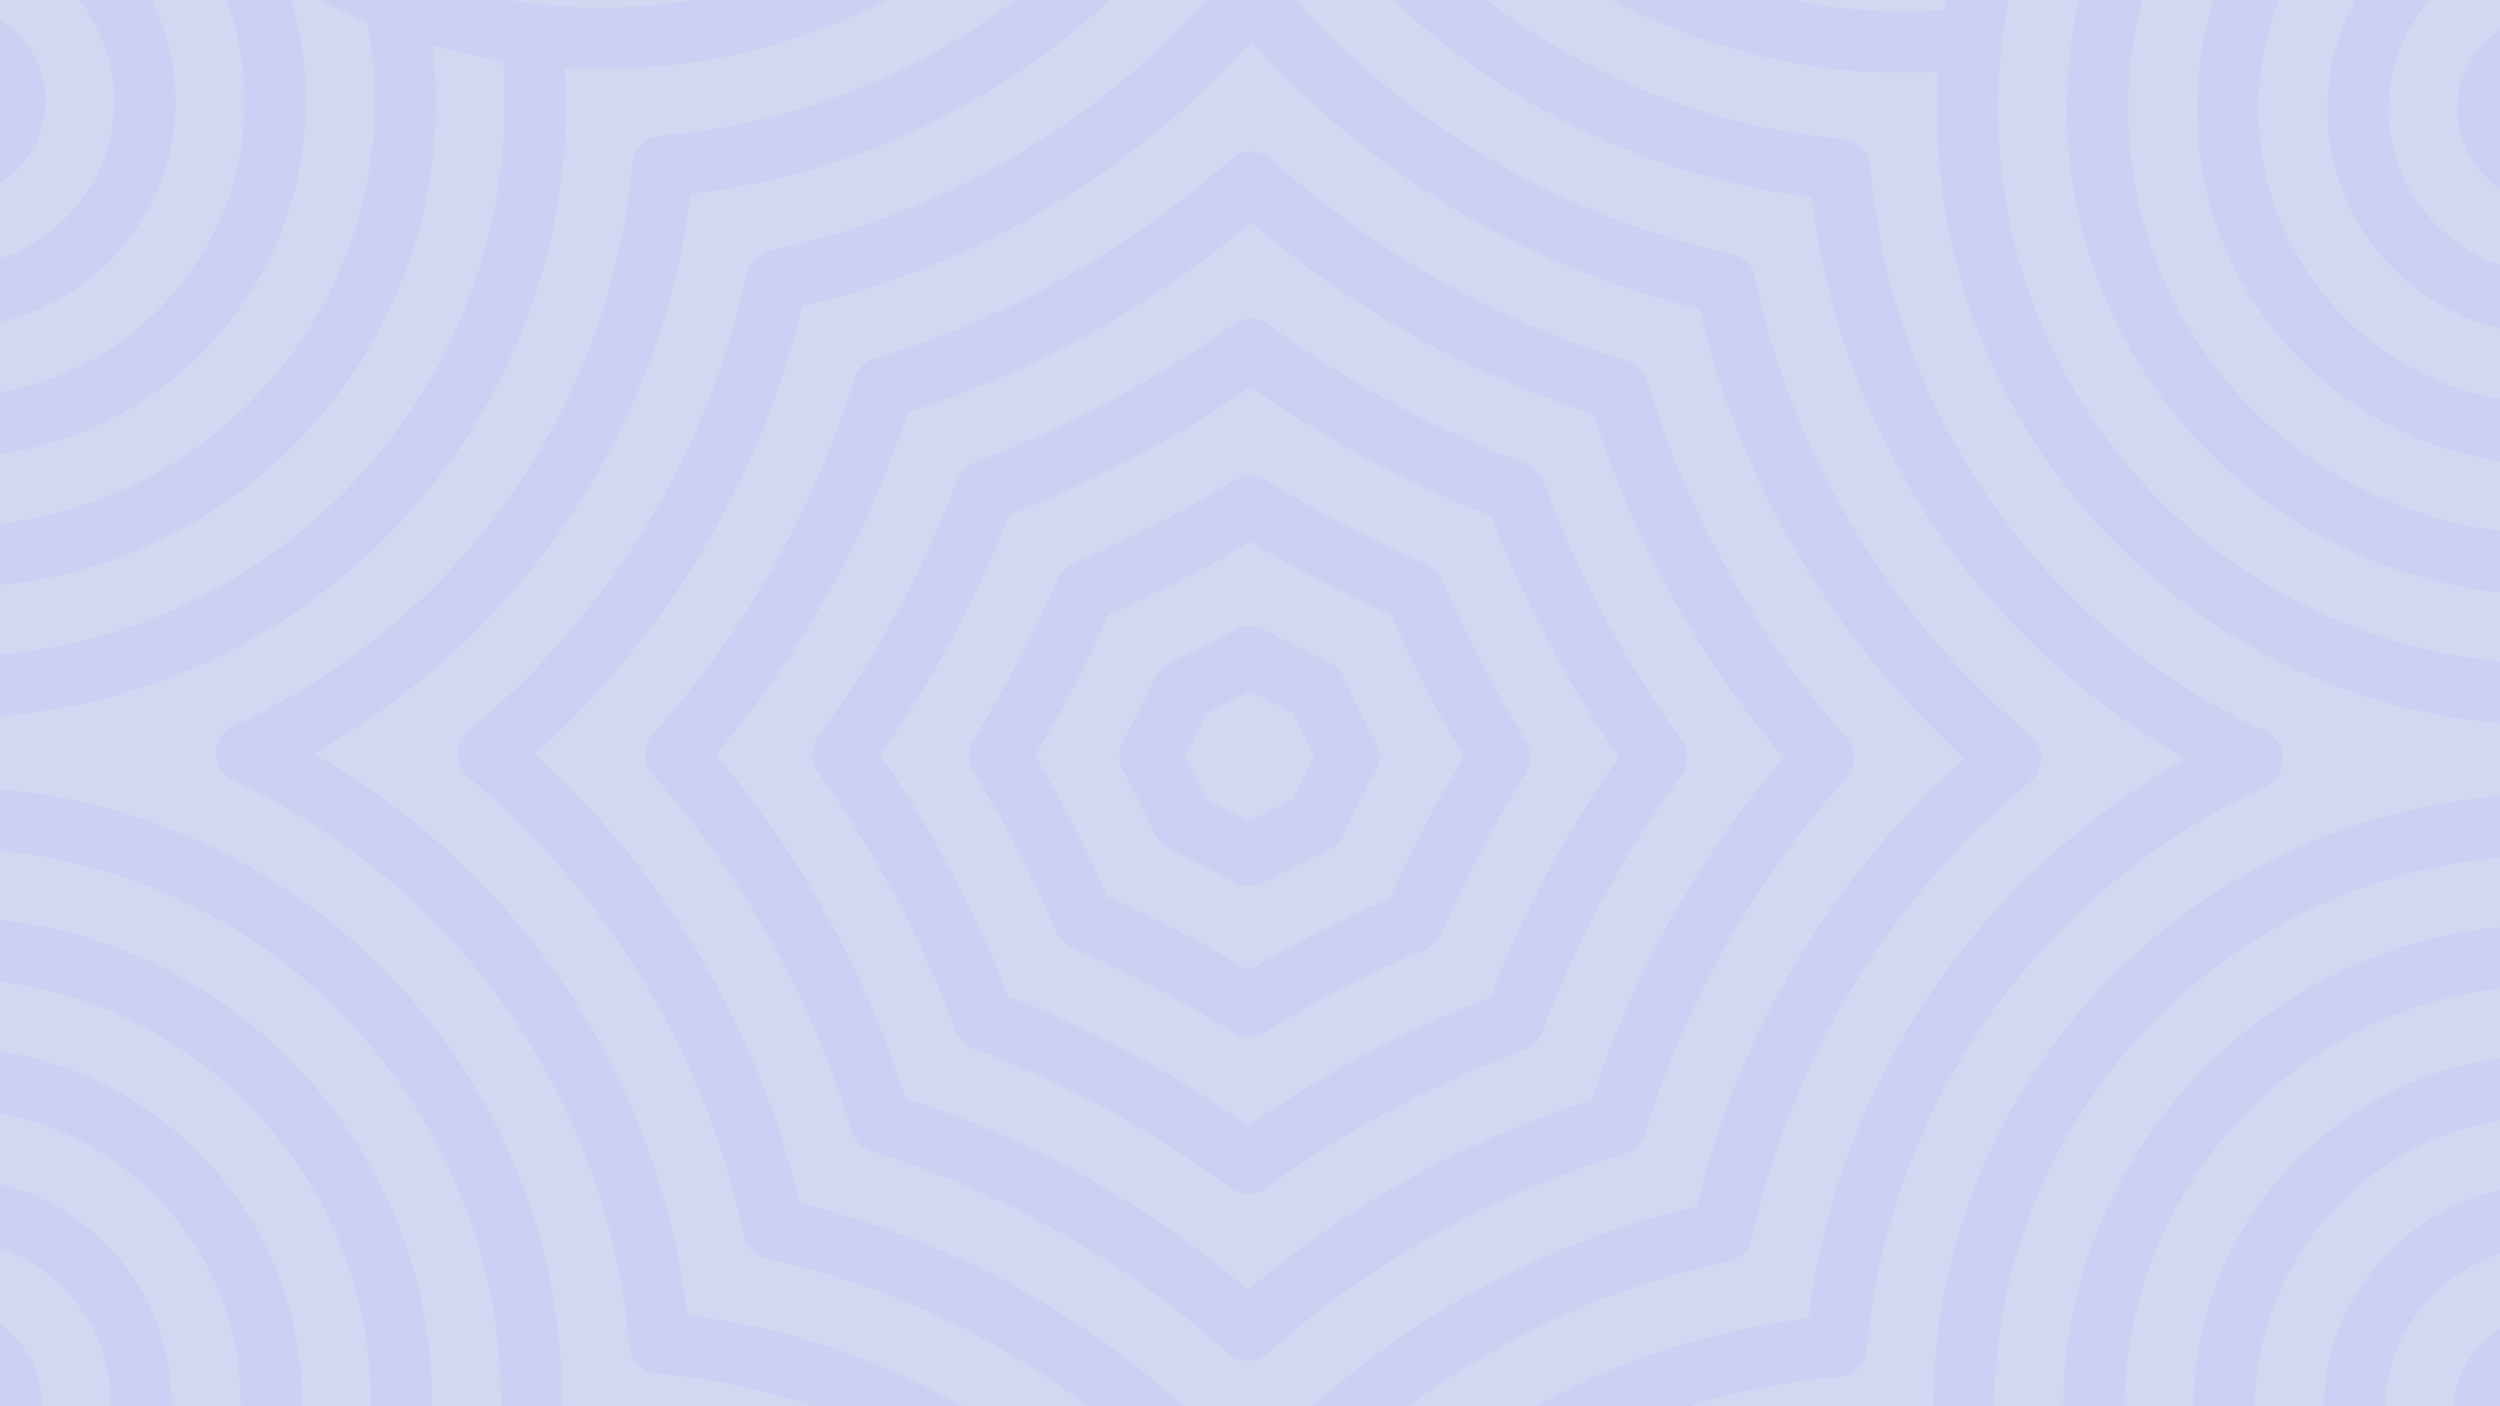 <svg width="1920" height="1080" viewBox="0 0 1920 1080" fill="none" xmlns="http://www.w3.org/2000/svg">
<g clip-path="url(#clip0_801_685)">
<rect width="1920" height="1080" fill="#D3D7F1"/>
<path d="M1535.79 -417.304C1535.75 -404.356 1525.22 -393.891 1512.27 -393.928C1499.33 -393.966 1488.86 -404.492 1488.9 -417.44L1535.79 -417.304ZM1960.9 57.319C1947.86 57.281 1937.39 46.755 1937.43 33.709C1937.47 20.663 1947.99 10.198 1961.04 10.236L1960.9 57.319Z" fill="#CCD1F3"/>
<path d="M1959.6 510.098L1959.46 557.181C1828.71 556.801 1710.57 503.488 1625.09 417.508C1539.7 331.626 1487.08 213.078 1487.46 82.324C1487.84 -48.429 1541.15 -166.571 1627.04 -252.053C1712.92 -337.436 1831.47 -390.158 1962.22 -389.777L1962.08 -342.694C1844.38 -343.037 1737.61 -295.676 1660.29 -218.703C1582.87 -141.731 1534.89 -35.344 1534.54 82.363C1534.2 200.071 1581.66 306.833 1658.54 384.156C1735.41 461.577 1841.89 509.559 1959.6 509.902L1959.6 510.098Z" fill="#CCD1F3"/>
<path d="M1959.87 410.112L1959.74 457.195C1856.65 456.895 1763.39 414.837 1696 347.057C1628.61 279.276 1587.1 185.773 1587.4 82.681C1587.7 -20.412 1629.75 -113.671 1697.54 -181.059C1765.32 -248.446 1858.82 -289.96 1961.91 -289.66L1961.77 -242.577C1871.63 -242.839 1789.91 -206.588 1730.69 -147.709C1671.47 -88.831 1634.74 -7.327 1634.48 82.818C1634.22 172.962 1670.47 254.679 1729.35 313.901C1788.23 373.123 1869.73 409.948 1959.87 410.21L1959.87 410.112Z" fill="#CCD1F3"/>
<path d="M1960.17 310.174L1960.04 357.257C1884.51 357.037 1816.23 326.234 1766.84 276.555C1717.54 226.974 1687.04 158.516 1687.26 82.987C1687.48 7.458 1718.28 -60.822 1767.96 -110.115C1817.64 -159.408 1886.1 -189.911 1961.63 -189.691L1961.49 -142.608C1898.91 -142.79 1842.34 -117.648 1801.21 -76.766C1760.09 -35.883 1734.62 20.641 1734.44 83.124C1734.26 145.607 1759.4 202.377 1800.28 243.399C1841.07 284.52 1897.59 309.992 1960.17 310.174Z" fill="#CCD1F3"/>
<path d="M1960.47 210.232L1960.33 257.315C1912.46 257.176 1869.07 237.627 1837.87 206.148C1806.57 174.668 1787.27 131.255 1787.41 83.29C1787.55 35.422 1807.1 -7.976 1838.58 -39.273C1870.06 -70.57 1913.47 -89.866 1961.34 -89.727L1961.2 -42.644C1926.28 -42.745 1894.66 -28.712 1871.74 -5.924C1848.82 16.865 1834.5 48.408 1834.4 83.328C1834.3 118.248 1848.33 149.874 1871.22 172.796C1894.01 195.815 1925.65 210.032 1960.47 210.134L1960.47 210.232Z" fill="#CCD1F3"/>
<path d="M1960.76 110.25L1960.62 157.333C1940.42 157.274 1922.1 148.981 1908.8 135.602L1908.6 135.503C1895.4 122.125 1887.21 103.758 1887.27 83.649C1887.33 63.443 1895.62 45.124 1909 31.823L1909 31.725C1922.38 18.423 1940.75 10.335 1961.05 10.394L1960.91 57.477C1953.56 57.456 1946.98 60.38 1942.16 65.172C1937.43 69.867 1934.47 76.528 1934.45 83.885C1934.43 91.242 1937.35 97.92 1942.05 102.642L1942.14 102.741C1946.84 107.463 1953.4 110.424 1960.86 110.446L1960.76 110.25Z" fill="#CCD1F3"/>
<path d="M1956.69 1509.83L1956.56 1556.91C1947.73 1556.88 1938.51 1556.56 1928.7 1555.94C1919.09 1555.33 1909.78 1554.52 1900.85 1553.41C1887.91 1551.9 1878.72 1540.2 1880.23 1527.36C1881.74 1514.51 1893.44 1505.23 1906.28 1506.74C1914.91 1507.74 1923.35 1508.55 1931.59 1509.07C1939.33 1509.58 1947.67 1509.8 1956.69 1509.83V1509.83ZM1959.31 610.048L1959.18 657.131C1841.47 656.788 1734.71 704.15 1657.38 781.122C1579.96 858.094 1531.98 964.481 1531.64 1082.19C1531.61 1091.21 1531.88 1099.55 1532.25 1107.3C1532.72 1115.64 1533.48 1124.08 1534.43 1132.61C1535.87 1145.47 1526.61 1157.11 1513.66 1158.55C1500.71 1159.98 1489.16 1150.73 1487.73 1137.78C1486.67 1128.75 1485.92 1119.43 1485.36 1109.81C1484.8 1100 1484.53 1090.68 1484.55 1081.95C1484.93 951.2 1538.25 833.058 1624.13 747.576C1710.01 662.193 1828.56 609.471 1959.31 609.852L1959.31 610.048Z" fill="#CCD1F3"/>
<path d="M1956.97 1409.84L1956.84 1456.93C1942.71 1456.88 1928.59 1456.06 1914.47 1454.35C1900.35 1452.74 1886.43 1450.25 1872.7 1447.07C1860.06 1444.19 1852.25 1431.51 1855.13 1418.87C1858.01 1406.22 1870.69 1398.41 1883.33 1401.29C1895.19 1404.07 1907.35 1406.17 1919.71 1407.58C1931.67 1408.98 1944.12 1409.71 1956.88 1409.74L1956.97 1409.84ZM1959.01 710.071L1958.87 757.154C1868.73 756.891 1787.01 793.143 1727.79 852.12C1668.57 910.998 1631.84 992.502 1631.58 1082.65C1631.54 1095.5 1632.19 1107.86 1633.53 1119.83C1634.87 1132.19 1636.99 1144.36 1639.6 1156.24C1642.51 1168.9 1634.53 1181.43 1621.87 1184.24C1609.2 1187.15 1596.67 1179.16 1593.86 1166.5C1590.76 1152.86 1588.35 1138.92 1586.83 1124.7C1585.3 1110.57 1584.46 1096.44 1584.5 1082.31C1584.8 979.221 1626.85 885.961 1694.63 818.574C1762.42 751.187 1855.92 709.673 1959.01 709.973L1959.01 710.071Z" fill="#CCD1F3"/>
<path d="M1957.27 1309.92L1957.13 1357C1881.61 1356.78 1813.33 1325.98 1763.94 1276.3C1714.64 1226.62 1684.14 1158.26 1684.36 1082.73C1684.58 1007.2 1715.38 938.924 1765.06 889.631C1814.74 840.338 1883.2 809.835 1958.73 810.055L1958.59 857.138C1896.01 856.956 1839.43 882.098 1798.31 922.981C1757.19 963.765 1731.72 1020.39 1731.54 1082.87C1731.36 1145.35 1756.5 1202.02 1797.38 1243.15C1838.17 1284.17 1894.69 1309.74 1957.27 1309.92V1309.92Z" fill="#CCD1F3"/>
<path d="M1957.57 1209.95L1957.43 1257.03C1909.56 1256.89 1866.17 1237.34 1834.97 1205.86C1803.67 1174.38 1784.37 1130.97 1784.51 1083C1784.65 1035.14 1804.2 991.739 1835.68 960.442C1867.16 929.144 1910.57 909.849 1958.44 909.988L1958.3 957.071C1923.38 956.97 1891.76 971.003 1868.84 993.889C1845.92 1016.68 1831.6 1048.22 1831.5 1083.14C1831.4 1118.06 1845.43 1149.69 1868.32 1172.61C1891.11 1195.53 1922.75 1209.75 1957.57 1209.85L1957.57 1209.95Z" fill="#CCD1F3"/>
<path d="M1957.86 1109.98L1957.72 1157.06C1937.52 1157 1919.2 1148.71 1905.9 1135.43L1905.7 1135.23C1892.5 1121.86 1884.31 1103.49 1884.37 1083.38C1884.43 1063.17 1892.72 1044.85 1906.1 1031.46C1919.48 1018.15 1937.85 1009.97 1958.15 1010.03L1958.01 1057.11C1950.66 1057.09 1944.08 1060.11 1939.26 1064.8C1934.53 1069.5 1931.57 1076.16 1931.55 1083.52C1931.53 1090.87 1934.45 1097.45 1939.15 1102.28L1939.24 1102.37C1943.94 1107.1 1950.5 1110.06 1957.96 1110.08L1957.86 1109.98Z" fill="#CCD1F3"/>
<path d="M936.08 -419.051C935.7 -288.297 882.387 -170.155 796.407 -84.674C710.525 0.709 591.977 53.333 461.223 52.952C330.47 52.572 212.328 -0.741 126.944 -86.622C41.561 -172.504 -11.161 -291.053 -10.78 -421.806L36.303 -421.669C35.96 -303.962 83.322 -197.199 160.294 -119.876C237.266 -42.455 343.653 5.527 461.36 5.869C579.068 6.212 685.83 -41.248 763.153 -118.122C840.575 -195.094 888.556 -301.48 888.899 -419.188L935.982 -419.051L936.08 -419.051Z" fill="#CCD1F3"/>
<path d="M1935.81 -416.141C1935.78 -407.313 1935.46 -397.995 1934.84 -388.286C1934.23 -378.675 1933.42 -369.358 1932.31 -360.337C1930.8 -347.492 1919.1 -338.207 1906.26 -339.716C1893.31 -341.225 1884.13 -352.925 1885.63 -365.77C1886.64 -374.399 1887.45 -382.832 1887.96 -391.071C1888.48 -398.818 1888.7 -407.155 1888.72 -416.18L1935.81 -416.043L1935.81 -416.141ZM988.947 -418.896L1036.03 -418.759C1035.69 -301.051 1083.05 -194.289 1160.02 -116.966C1236.9 -39.545 1343.38 8.437 1461.09 8.78C1470.11 8.806 1478.45 8.634 1486.2 8.166C1494.44 7.7 1502.88 6.939 1511.51 5.984C1524.47 4.55 1536.11 13.804 1537.45 26.756C1538.88 39.708 1529.63 51.354 1516.68 52.788C1507.65 53.84 1498.33 54.598 1488.71 55.159C1478.9 55.719 1469.58 55.986 1460.85 55.96C1330.1 55.58 1211.96 2.267 1126.57 -83.614C1041.19 -169.496 988.468 -288.045 988.849 -418.798L988.947 -418.896Z" fill="#CCD1F3"/>
<path d="M436.219 -420.504C436.181 -407.458 425.655 -396.993 412.609 -397.031C399.563 -397.069 389.098 -407.595 389.136 -420.641L436.219 -420.504ZM-38.403 4.515C-25.455 4.552 -14.892 15.079 -14.93 28.125C-14.968 41.171 -25.494 51.636 -38.54 51.598L-38.403 4.515Z" fill="#CCD1F3"/>
<path d="M-39.872 504.255C77.836 504.598 184.598 457.236 261.921 380.264C339.343 303.292 387.324 196.905 387.667 79.198C387.693 70.173 387.423 61.835 387.053 54.085C386.587 45.746 385.827 37.308 384.871 28.771C383.437 15.917 392.691 4.271 405.643 2.837C418.596 1.404 430.143 10.658 431.577 23.61C432.63 32.637 433.387 41.958 433.948 51.573C434.508 61.383 434.775 70.703 434.75 79.433C434.369 210.186 381.056 328.329 295.175 413.81C209.293 499.193 90.744 551.915 -40.009 551.534L-39.872 504.451L-39.872 504.255ZM-37.39 -348.439L-37.253 -395.522C-28.425 -395.496 -19.206 -395.175 -9.398 -394.558C0.213 -393.942 9.529 -393.13 18.452 -392.025C31.396 -390.516 40.582 -378.816 39.073 -365.971C37.565 -353.125 25.865 -343.841 13.019 -345.35C4.39 -346.356 -4.043 -347.165 -12.281 -347.679C-20.029 -348.192 -28.366 -348.413 -37.39 -348.439V-348.439Z" fill="#CCD1F3"/>
<path d="M-39.571 404.291C50.574 404.553 132.291 368.302 191.513 309.325C250.735 250.447 287.462 168.943 287.724 78.798C287.761 65.948 287.111 53.587 285.772 41.616C284.435 29.253 282.312 17.083 279.699 5.207C276.793 -7.455 284.775 -19.988 297.436 -22.796C310.098 -25.603 322.631 -17.72 325.439 -5.058C328.538 8.586 330.95 22.522 332.478 36.749C334.006 50.879 334.848 65.006 334.807 79.131C334.506 182.224 292.449 275.483 224.668 342.871C156.888 410.258 63.385 451.772 -39.708 451.472L-39.571 404.389L-39.571 404.291ZM-37.671 -248.398L-37.534 -295.481C-23.507 -295.44 -9.287 -294.614 4.834 -292.906C18.954 -291.295 32.876 -288.802 46.599 -285.624C59.244 -282.742 67.153 -270.065 64.173 -257.42C61.292 -244.775 48.615 -236.965 35.97 -239.846C24.109 -242.627 11.952 -244.723 -0.403 -246.132C-12.366 -247.54 -24.822 -248.263 -37.573 -248.3L-37.671 -248.398Z" fill="#CCD1F3"/>
<path d="M-39.278 304.354C23.205 304.536 79.877 279.394 120.997 238.512C162.118 197.727 187.59 141.105 187.772 78.622C187.954 16.139 162.811 -40.532 121.929 -81.653C81.145 -122.676 24.523 -148.246 -37.96 -148.428L-37.823 -195.511C37.706 -195.291 105.985 -164.488 155.377 -114.809C204.67 -65.129 235.173 3.23 234.953 78.759C234.733 154.289 203.93 222.568 154.251 271.861C104.572 321.252 36.114 351.657 -39.415 351.437L-39.278 304.354Z" fill="#CCD1F3"/>
<path d="M-38.999 204.395C-4.079 204.496 27.547 190.463 50.468 167.577C73.39 144.788 87.705 113.245 87.806 78.325C87.908 43.405 73.875 11.779 50.988 -11.143C28.102 -34.064 -3.442 -48.281 -38.264 -48.383L-38.127 -95.466C9.741 -95.326 53.138 -75.778 84.338 -44.298C115.635 -12.818 134.931 30.594 134.791 78.56C134.652 126.428 115.103 169.825 83.623 201.122C52.143 232.42 8.731 251.715 -39.137 251.576L-39 204.493L-38.999 204.395Z" fill="#CCD1F3"/>
<path d="M-38.713 104.439C-31.356 104.46 -24.775 101.439 -19.955 96.744C-15.135 91.952 -12.173 85.389 -12.152 78.032C-12.131 70.773 -15.054 64.094 -19.846 59.274C-24.639 54.454 -31.202 51.492 -38.559 51.471L-38.422 4.387C-18.117 4.447 0.3 12.74 13.503 26.02C26.805 39.4 34.991 57.766 34.932 78.071C34.873 98.375 26.58 116.694 13.201 129.996C-0.178 143.297 -18.545 151.483 -38.85 151.424L-38.713 104.341L-38.713 104.439Z" fill="#CCD1F3"/>
<path d="M-42.772 1503.98C74.936 1504.32 181.698 1456.96 259.021 1379.99C336.443 1303.02 384.424 1196.63 384.767 1078.92C385.109 961.216 337.65 854.454 260.776 777.131C183.902 699.71 77.417 651.728 -40.291 651.385L-40.154 604.302C90.6 604.683 208.742 657.995 294.223 743.975C379.606 829.857 432.23 948.405 431.85 1079.16C431.469 1209.91 378.156 1328.05 292.274 1413.54C206.393 1498.92 87.844 1551.64 -42.909 1551.26L-42.772 1504.18L-42.772 1503.98Z" fill="#CCD1F3"/>
<path d="M-42.496 1404.03C47.649 1404.29 129.366 1368.04 188.588 1309.16C247.809 1250.28 284.536 1168.78 284.799 1078.63C285.061 988.486 248.809 906.77 189.931 847.548C131.053 788.326 49.549 751.501 -40.596 751.238L-40.459 704.155C62.633 704.455 155.893 746.513 223.28 814.294C290.668 882.074 332.182 975.577 331.882 1078.67C331.582 1181.76 289.524 1275.02 221.744 1342.41C153.963 1409.8 60.46 1451.31 -42.632 1451.01L-42.495 1403.93L-42.496 1404.03Z" fill="#CCD1F3"/>
<path d="M-42.184 1304.1C20.299 1304.28 76.97 1279.14 118.091 1238.26C159.212 1197.38 184.684 1140.85 184.866 1078.37C185.048 1015.89 159.905 959.115 119.023 918.093C78.239 876.972 21.617 851.5 -40.867 851.318L-40.73 804.235C34.8 804.455 103.079 835.258 152.47 884.937C201.764 934.518 232.267 1002.98 232.047 1078.51C231.827 1154.03 201.024 1222.31 151.345 1271.61C101.665 1321 33.208 1351.4 -42.321 1351.18L-42.184 1304.1V1304.1Z" fill="#CCD1F3"/>
<path d="M-41.906 1204.14C-6.986 1204.24 24.64 1190.21 47.562 1167.42C70.483 1144.63 84.798 1113.09 84.9 1078.17C85.001 1043.25 70.968 1011.62 48.082 988.702C25.196 965.682 -6.348 951.465 -41.17 951.364L-41.033 904.28C6.835 904.42 50.232 923.968 81.431 955.448C112.729 986.928 132.024 1030.34 131.885 1078.31C131.745 1126.17 112.197 1169.57 80.717 1200.87C49.237 1232.17 5.825 1251.46 -42.043 1251.32L-41.906 1204.24L-41.906 1204.14Z" fill="#CCD1F3"/>
<path d="M-41.613 1104.19C-34.257 1104.21 -27.676 1101.28 -22.856 1096.49C-18.035 1091.7 -15.073 1085.04 -15.052 1077.78C-15.031 1070.52 -17.954 1063.84 -22.747 1059.02C-27.539 1054.2 -34.102 1051.24 -41.459 1051.22L-41.322 1004.13C-21.018 1004.19 -2.601 1012.49 10.603 1025.86C23.904 1039.24 32.09 1057.61 32.031 1077.91C31.972 1098.22 23.679 1116.54 10.3 1129.84C-3.079 1143.14 -21.445 1151.23 -41.75 1151.17L-41.613 1104.09L-41.613 1104.19Z" fill="#CCD1F3"/>
<path d="M1391.42 151.467C1295.33 139.613 1206.56 103.846 1131.19 50.461C1061.69 1.116 1003.61 -63.303 961.747 -138.169C919.449 -63.547 860.996 0.63 791.209 49.472C715.624 102.417 626.651 137.569 530.391 148.962C518.537 245.056 482.868 333.822 429.385 409.196C380.04 478.697 315.621 536.775 240.755 578.638C315.376 620.936 379.456 679.388 428.396 749.175C481.341 824.761 516.493 913.733 527.886 1009.99C623.98 1021.85 712.844 1057.52 788.12 1111C857.621 1160.34 915.699 1224.76 957.562 1299.63C999.86 1225.01 1058.31 1160.83 1128.1 1111.99C1203.68 1059.04 1292.76 1023.89 1388.92 1012.5C1400.77 916.405 1436.54 827.639 1489.92 752.264C1539.27 682.666 1603.69 624.587 1678.55 582.822C1603.93 540.524 1539.85 482.072 1490.91 412.285C1437.97 336.7 1402.72 247.727 1391.42 151.467ZM1158.37 12.089C1231.99 64.291 1319.78 98.094 1414.9 106.61C1426.18 107.526 1435.47 116.479 1436.42 128.155C1444.38 223.326 1477.57 311.311 1529.44 385.325C1582.58 461.205 1655.19 522.429 1739.92 561.715C1744.92 563.986 1749.03 567.922 1751.46 573.324C1756.82 585.11 1751.58 599.024 1739.8 604.384C1654.74 643.079 1581.88 703.977 1528.3 779.547C1476.09 853.159 1442.29 940.95 1433.77 1035.98C1432.86 1047.25 1423.91 1056.55 1412.23 1057.49C1317.06 1065.46 1229.07 1098.65 1155.06 1150.52C1079.18 1203.66 1017.96 1276.26 978.767 1361C976.497 1365.99 972.463 1370.1 967.159 1372.54C955.373 1377.9 941.459 1372.66 936.098 1360.87C897.306 1275.91 836.506 1202.95 761.034 1149.37C687.323 1097.17 599.533 1063.37 504.409 1054.85C493.132 1053.84 483.938 1044.88 483.089 1033.21C475.126 938.038 441.933 850.15 390.062 776.137C336.922 700.256 264.317 639.032 179.582 599.844C174.586 597.573 170.478 593.54 168.042 588.236C162.681 576.449 167.92 562.536 179.707 557.175C264.668 518.382 337.628 457.582 391.111 382.11C443.411 308.4 477.116 220.609 485.632 125.486C486.646 114.208 495.599 105.014 507.176 104.165C602.347 96.202 690.333 63.009 764.248 11.138C840.129 -42.002 901.352 -114.607 940.541 -199.342C942.811 -204.338 946.845 -208.446 952.149 -210.882C963.936 -216.243 977.849 -211.004 983.21 -199.217C1022 -114.256 1082.8 -41.296 1158.27 12.285L1158.37 12.089Z" fill="#CCD1F3"/>
<path d="M1305.14 237.269C1236.23 220.785 1171.48 193.72 1112.63 157.942C1056.23 123.544 1005.25 81.02 961.247 32.043C916.964 80.862 865.736 123.088 809.137 157.058C750.18 192.494 685.166 219.279 616.162 235.264C599.678 304.173 572.612 369.03 536.736 427.78C502.437 484.181 459.815 535.162 410.838 579.16C459.656 623.443 501.882 674.671 535.853 731.27C571.288 790.326 597.976 855.241 614.157 924.246C683.066 940.729 747.923 967.795 806.673 1003.67C863.074 1037.97 914.055 1080.49 958.053 1129.57C1002.24 1080.95 1053.47 1038.72 1110.16 1004.65L1110.26 1004.65L1110.16 1004.65C1169.22 969.119 1234.13 942.431 1303.14 926.349C1319.62 857.439 1346.69 792.582 1382.56 733.832C1416.96 677.432 1459.48 626.451 1508.46 582.452C1459.74 538.17 1417.52 486.942 1383.45 430.343C1348.01 371.385 1321.32 306.371 1305.24 237.367L1305.14 237.269ZM1137.07 117.697C1195.62 153.377 1260.48 179.756 1329.5 194.67C1338.42 196.462 1345.95 203.448 1347.88 212.968C1362.4 282.164 1388.4 347.274 1423.83 406.134C1459.95 466.172 1505.7 519.666 1559.03 564.257C1560.21 565.241 1561.28 566.225 1562.26 567.503C1570.57 577.434 1569.15 592.242 1559.12 600.551C1505.44 644.927 1459.28 698.154 1422.71 758.177C1387.03 816.732 1360.65 881.591 1345.74 950.603C1343.95 959.524 1336.96 967.057 1327.44 968.991C1258.24 983.503 1193.13 1009.5 1134.27 1044.94L1134.27 1044.84C1074.33 1080.86 1020.84 1126.71 976.151 1180.14C975.166 1181.31 974.084 1182.39 972.904 1183.37C962.875 1191.67 948.165 1190.26 939.857 1180.23C895.48 1126.54 842.253 1080.38 782.23 1043.82C723.676 1008.14 658.816 981.759 589.706 966.844C580.785 965.053 573.351 958.066 571.318 948.644C556.806 879.35 530.805 814.24 495.468 755.479C459.349 695.342 413.5 641.848 360.171 597.257C358.996 596.273 357.92 595.289 356.943 594.011C348.634 584.08 350.051 569.272 360.08 560.964C413.767 516.587 459.926 463.36 496.492 403.337C532.172 344.782 558.551 279.923 573.465 210.911C575.257 201.99 582.243 194.457 591.665 192.523C660.959 178.011 726.069 152.01 784.928 116.575C845.065 80.456 898.462 34.607 943.052 -18.625C944.036 -19.799 945.118 -20.875 946.298 -21.852C956.327 -30.16 971.037 -28.744 979.247 -18.715C1023.62 34.971 1076.85 81.131 1136.87 117.697L1137.07 117.697Z" fill="#CCD1F3"/>
<path d="M960.852 170.919C923.19 202.689 882.597 230.919 839.465 254.924C794.663 279.905 747.029 300.757 696.956 316.6C680.822 366.482 659.791 414.092 634.452 458.65C610.098 501.543 581.73 542.07 549.742 579.545C581.512 617.206 609.742 657.8 633.747 700.833C658.826 745.636 679.482 793.27 695.423 843.342C745.305 859.476 792.915 880.606 837.571 905.847C880.464 930.201 920.991 958.569 958.466 990.557C996.127 958.787 1036.72 930.557 1079.85 906.553C1124.65 881.572 1172.29 860.719 1222.36 844.876C1238.5 794.995 1259.53 747.384 1284.87 702.728C1309.22 659.836 1337.59 619.407 1369.58 581.931C1337.81 544.27 1309.67 503.677 1285.57 460.643C1260.49 415.841 1239.84 368.206 1223.89 318.134C1174.01 302 1126.4 280.968 1081.75 255.629C1038.85 231.276 998.327 202.908 960.852 170.919V170.919ZM816.632 213.855C862.908 187.996 906.059 157.223 945.2 122.417C953.954 114.399 967.589 114.242 976.589 122.41C1015.53 157.542 1058.5 188.467 1104.72 214.694C1150.36 240.526 1198.75 261.561 1249.42 277.01C1256.67 279.189 1262.74 284.896 1265.07 292.652C1280.22 343.409 1300.98 391.926 1326.54 437.711C1352.5 483.987 1383.08 527.138 1417.88 566.279C1425.9 575.032 1426.15 588.668 1417.99 597.668C1382.86 636.606 1351.93 679.578 1325.7 725.8C1299.87 771.337 1278.84 819.831 1263.39 870.499C1261.21 877.751 1255.5 883.816 1247.74 886.148C1196.99 901.302 1148.47 922.054 1102.69 947.621C1056.41 973.578 1013.26 1004.25 974.118 1039.06C965.364 1047.08 951.729 1047.23 942.729 1039.07C903.791 1003.93 860.819 973.009 814.597 946.782C768.962 920.95 720.566 899.916 669.898 884.466C662.646 882.287 656.581 876.58 654.249 868.824C639.095 818.067 618.343 769.55 592.776 723.765C566.917 677.391 536.144 634.338 501.436 595.197C493.418 586.444 493.163 572.808 501.331 563.808C536.463 524.87 567.388 481.898 593.615 435.676C619.447 390.041 640.481 341.645 655.931 291.076C658.11 283.823 663.817 277.758 671.573 275.427C722.33 260.272 770.847 239.52 816.631 213.954L816.632 213.855Z" fill="#CCD1F3"/>
<path d="M960.489 296.965C932.476 316.502 903.39 334.269 873.524 350.269C841.988 367.147 809.182 382.06 775.205 395.105C761.962 429.006 746.761 461.724 729.798 493.161C713.624 523.032 695.687 551.917 675.988 579.913C695.524 607.926 713.292 637.012 729.292 666.878C746.072 698.414 761.082 731.22 774.127 765.198C808.028 778.44 840.746 793.642 872.184 810.703C902.055 826.778 930.939 844.813 958.837 864.512C986.85 845.074 1015.94 827.208 1045.8 811.208C1077.34 794.33 1110.14 779.32 1144.12 766.274C1157.36 732.373 1172.57 699.655 1189.53 668.218C1205.7 638.347 1223.64 609.463 1243.34 581.466C1223.8 553.453 1206.03 524.367 1190.03 494.501C1173.25 462.965 1158.24 430.159 1145.2 396.182C1111.3 382.939 1078.58 367.738 1047.14 350.775C1017.37 334.601 988.387 316.664 960.489 296.965V296.965ZM851.378 308.811C884.682 291.055 916.521 271.137 946.502 249.449C954.563 243.39 965.943 243.031 974.459 249.236C1004.41 271.197 1036.23 291.398 1069.63 309.446C1102.53 327.296 1136.72 342.894 1171.8 356.14C1177.88 358.414 1183.06 363.333 1185.59 370.011C1198.53 405.165 1214.03 439.346 1231.59 472.453C1249.44 505.856 1269.26 537.597 1290.95 567.578C1297.01 575.639 1297.37 587.018 1291.17 595.534C1269.2 625.486 1249 657.307 1230.96 690.703C1213.11 723.61 1197.51 757.7 1184.36 792.778C1181.99 798.951 1177.17 804.037 1170.49 806.568C1135.34 819.512 1101.06 835.009 1068.05 852.667C1034.74 870.422 1002.9 890.34 972.922 912.029C964.861 918.087 953.482 918.447 944.966 912.144C915.014 890.183 883.194 869.981 849.895 851.934C816.891 834.084 782.801 818.486 747.723 805.24C741.55 802.966 736.365 798.046 733.932 791.369C720.988 756.215 705.492 722.034 687.932 688.926C670.078 655.622 650.258 623.783 628.569 593.802C622.511 585.741 622.152 574.361 628.357 565.846C650.318 535.894 670.519 504.073 688.567 470.677C706.417 437.77 722.014 403.68 735.163 368.602C737.535 362.429 742.356 357.244 749.034 354.812C784.188 341.868 818.368 326.371 851.476 308.713L851.378 308.811Z" fill="#CCD1F3"/>
<path d="M960.142 416.131C943.045 426.283 925.949 435.846 908.954 444.625C890.387 454.183 871.233 463.348 851.491 471.923C842.802 491.614 833.526 510.714 823.86 529.127C814.982 546.169 805.319 563.209 794.97 580.246C805.122 597.344 814.685 614.439 823.464 631.435C833.023 650.001 842.187 669.156 850.762 688.897C870.453 697.586 889.554 706.862 908.065 716.529C925.008 725.407 942.048 735.069 959.086 745.32C976.184 735.07 993.279 725.605 1010.27 716.728C1028.84 707.17 1047.9 698.005 1067.74 689.43C1076.43 669.739 1085.7 650.639 1095.37 632.226C1104.25 615.184 1113.91 598.242 1124.26 581.107C1114.11 564.009 1104.54 546.914 1095.76 529.918C1086.21 511.352 1077.04 492.197 1068.47 472.456C1048.78 463.767 1029.67 454.491 1011.16 444.824C994.22 435.947 977.18 426.284 960.142 416.033L960.142 416.131ZM887.397 402.873C908.421 391.948 928.562 380.629 947.626 368.913C954.996 364.226 964.708 363.862 972.639 368.79C991.732 380.714 1011.91 392.25 1033.06 403.297C1053.82 414.148 1074.69 424.214 1095.65 433.201C1101.04 435.571 1105.54 439.802 1108.07 445.695C1116.94 466.712 1126.88 487.634 1137.61 508.46C1148.54 529.484 1159.86 549.625 1171.57 568.689C1176.26 576.059 1176.62 585.771 1171.8 593.702C1159.87 612.795 1148.24 632.968 1137.19 654.124C1126.34 674.887 1116.37 695.752 1107.29 716.618C1105.01 722.007 1100.69 726.604 1094.79 729.04C1073.78 737.905 1052.85 747.849 1032.03 758.578C1011 769.503 990.862 780.823 971.798 792.539C964.428 797.226 954.716 797.59 946.785 792.662C927.692 780.737 907.519 769.202 886.363 758.154C865.6 747.304 844.736 737.238 823.771 728.251C818.382 725.881 813.883 721.65 811.349 715.757C802.484 694.74 792.54 673.818 781.811 652.991C770.886 631.968 759.566 611.827 747.85 592.763C743.163 585.393 742.799 575.681 747.629 567.749C759.553 548.656 771.187 528.483 782.235 507.328C793.085 486.564 803.053 465.7 812.138 444.833C814.41 439.445 818.739 434.847 824.632 432.412C845.649 423.547 866.571 413.603 887.397 402.873Z" fill="#CCD1F3"/>
<path d="M959.902 530.92C955.383 533.261 950.471 535.797 945.265 538.43C939.076 541.551 932.887 544.574 926.699 547.498C923.738 553.669 920.68 559.742 917.523 566.011C914.859 571.202 912.294 576.197 909.927 580.702C912.561 585.713 915.097 590.624 917.437 595.34C920.558 601.528 923.581 607.717 926.604 613.905C933.265 617.162 939.435 620.221 945.116 623.082C950.013 625.646 954.911 628.113 959.612 630.677C964.622 628.043 969.435 625.605 974.151 623.166C980.438 620.046 986.627 616.925 992.815 614C995.873 607.927 998.932 601.757 1002.09 595.488L1002.09 595.39C1004.65 590.493 1007.12 585.693 1009.59 580.894C1007.25 576.375 1004.71 571.463 1002.08 566.257C998.956 559.97 995.933 553.781 992.91 547.691C986.837 544.731 980.666 541.672 974.397 538.515L974.299 538.514C969.99 536.344 965.191 533.78 959.902 530.92V530.92ZM924.199 496.386C931.371 492.777 939.525 488.485 948.76 483.509L948.759 483.607C955.538 479.998 963.975 479.728 971.124 483.673C977.685 487.321 985.912 491.563 995.707 496.594C1003.84 500.738 1012.16 504.882 1020.59 508.83C1025.39 511.1 1029.4 514.937 1031.74 520.044C1035.73 528.59 1039.83 536.94 1043.92 545.093C1047.53 552.166 1051.73 560.222 1056.7 569.457C1060.51 576.334 1060.78 584.771 1056.74 592.116C1052.2 600.538 1047.76 608.667 1043.72 616.698C1039.57 624.828 1035.43 633.154 1031.48 641.578C1029.21 646.378 1025.37 650.388 1020.17 652.825C1011.62 656.822 1003.27 660.918 995.021 665.014C986.867 669.11 979.204 673.109 972.131 676.914C965.153 681.406 955.931 682.066 947.998 677.825C939.673 673.288 931.446 668.948 923.513 664.805C914.502 660.267 906.274 656.123 898.732 652.472C893.932 650.202 889.922 646.365 887.484 641.257C883.487 632.711 879.392 624.362 875.296 616.208C871.2 608.055 867.2 600.392 863.395 593.319C858.806 586.243 858.146 577.02 862.485 569.186C867.613 559.882 871.952 551.655 875.504 544.603C879.648 536.473 883.792 528.148 887.838 519.626C890.108 514.826 893.946 510.815 899.053 508.476C907.599 504.479 915.948 500.384 924.102 496.288L924.199 496.386Z" fill="#CCD1F3"/>
</g>
<defs>
<clipPath id="clip0_801_685">
<rect width="1920" height="1080" fill="white"/>
</clipPath>
</defs>
</svg>
